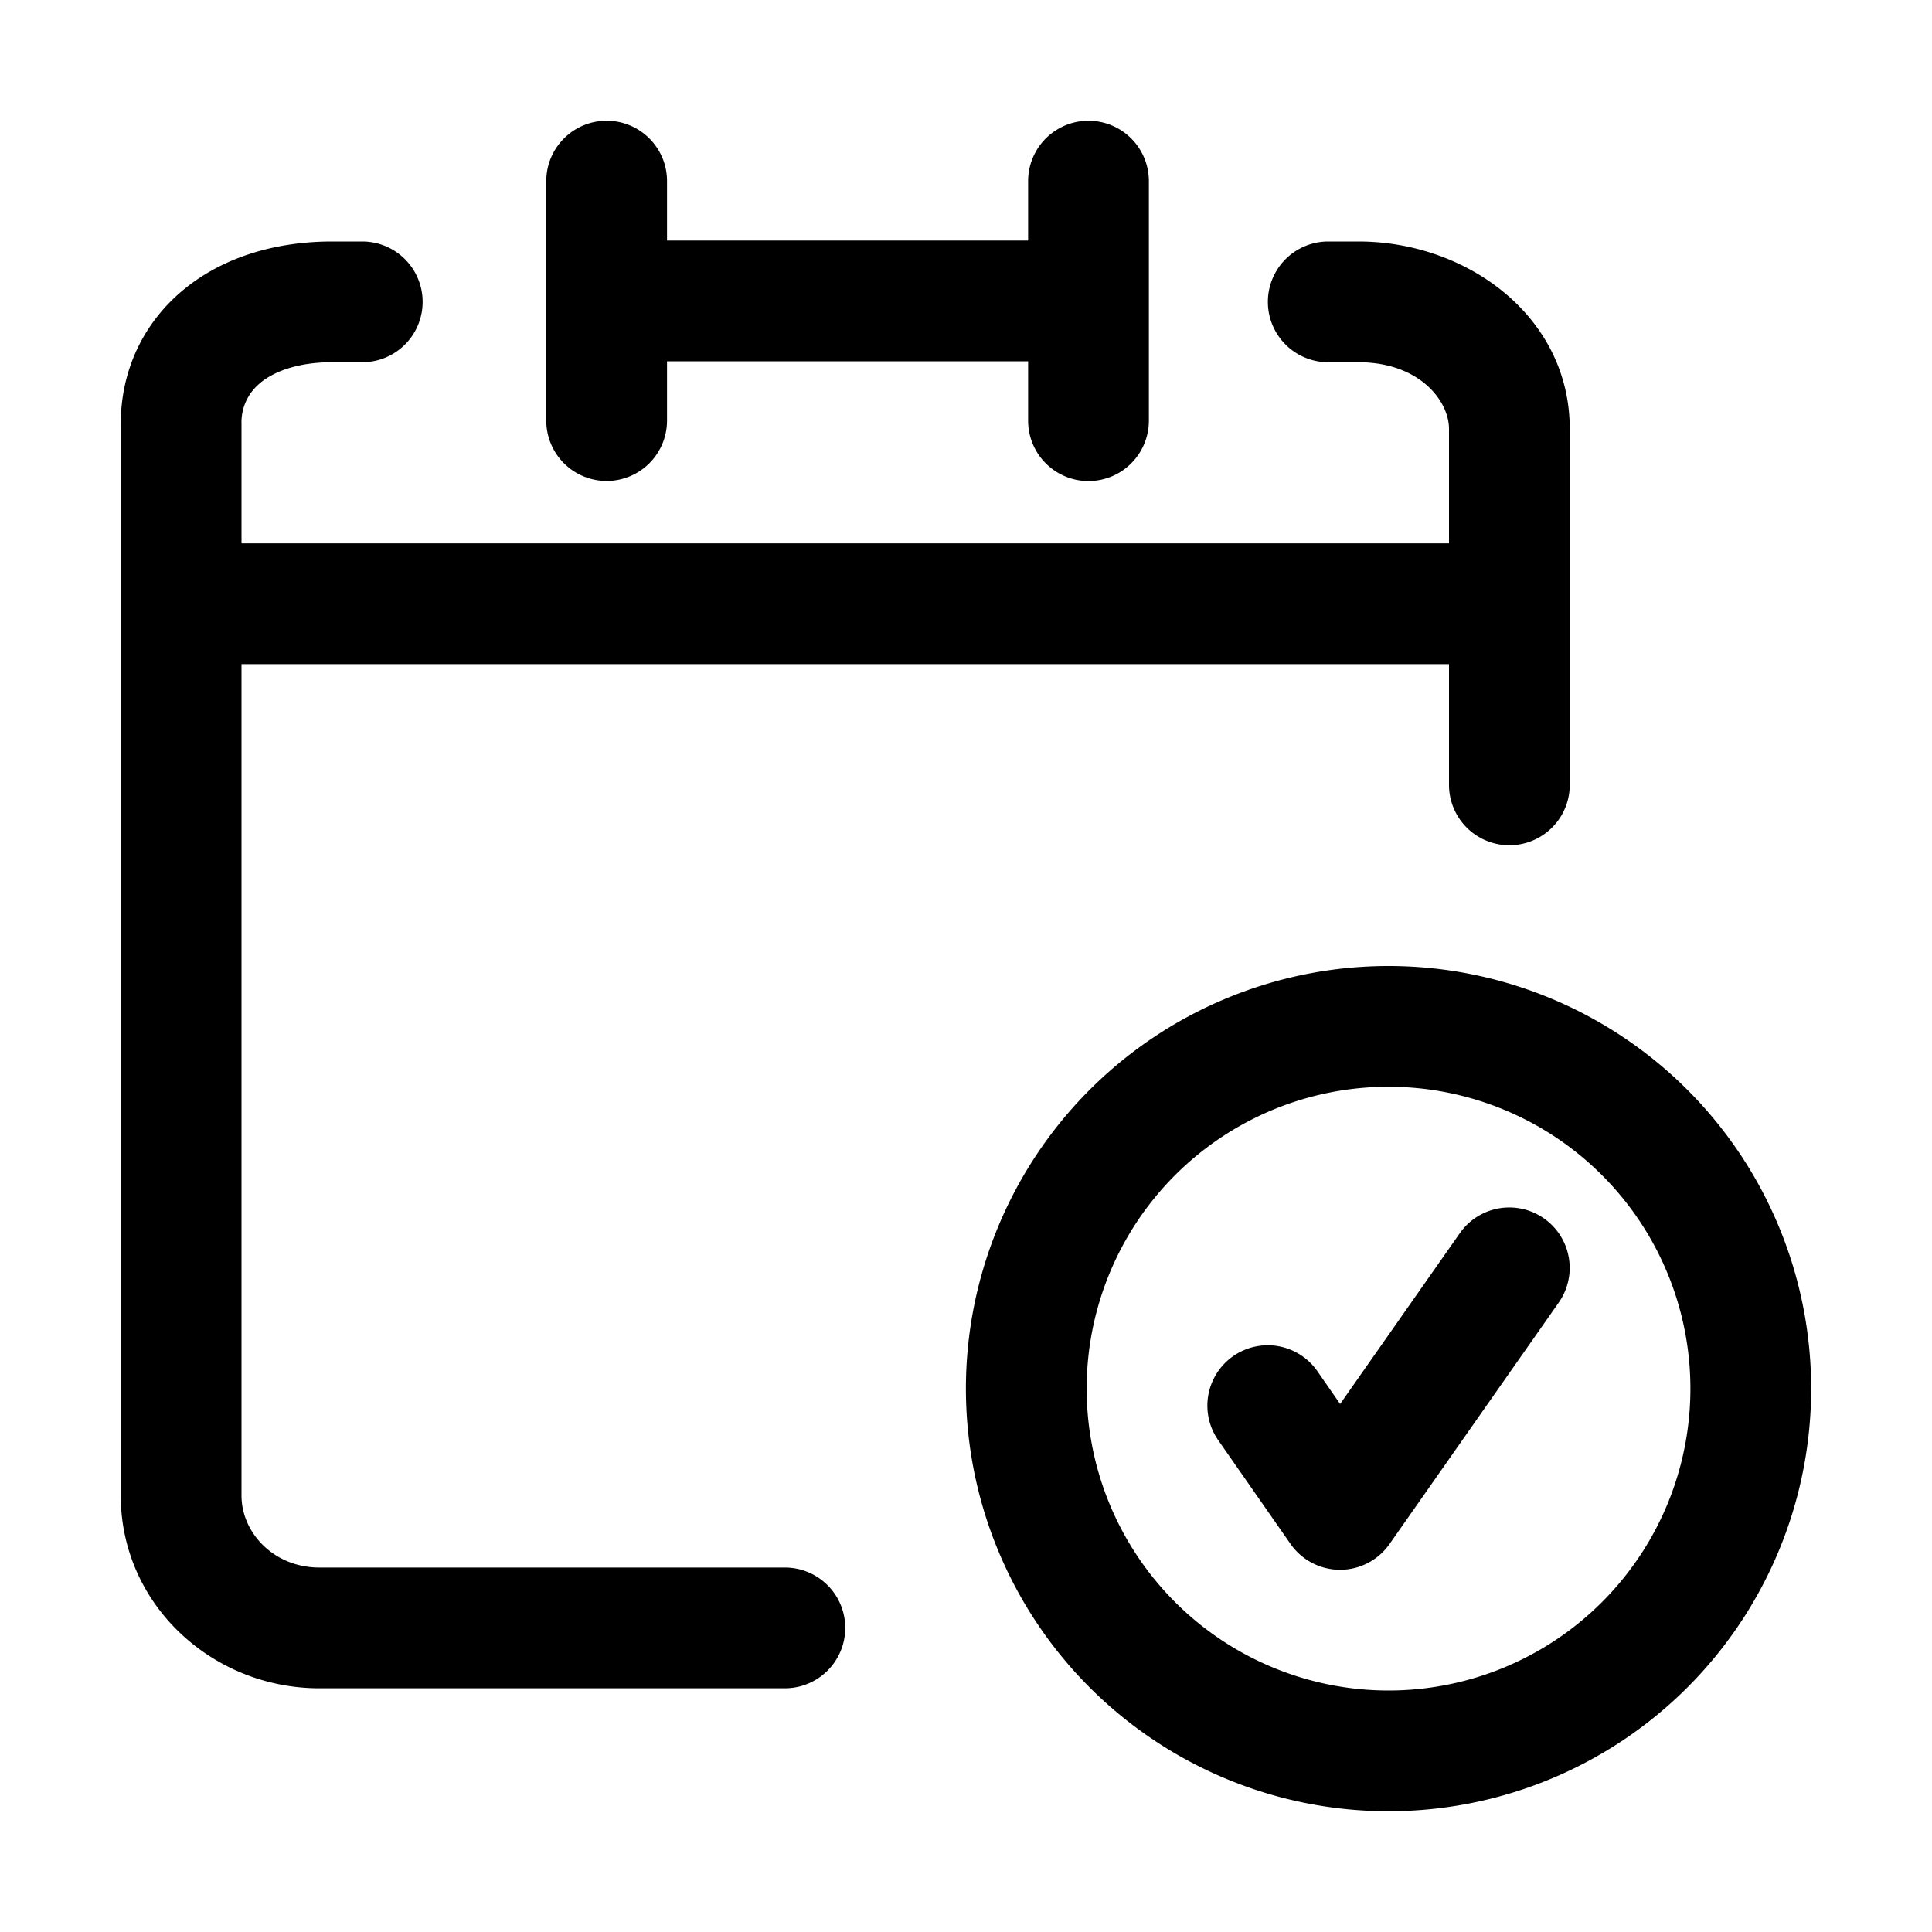 <svg xmlns="http://www.w3.org/2000/svg" width="20" height="20" fill="currentColor" viewBox="0 0 20 20">
  <path fill-rule="evenodd" d="M6.28 1.25c.346 0 .625.28.625.625v.615h3.738v-.615a.625.625 0 1 1 1.25 0v2.48a.625.625 0 1 1-1.25 0V3.74H6.905v.614a.625.625 0 1 1-1.25 0V1.875c0-.345.28-.625.625-.625ZM2.7 3.96a.523.523 0 0 0-.2.43v1.235H15V4.44c0-.288-.303-.69-.938-.69h-.312a.625.625 0 1 1 0-1.25h.313c1.123 0 2.187.776 2.187 1.94v3.685a.625.625 0 1 1-1.25 0v-1.25H2.5v8.606c0 .387.335.746.806.746h4.819a.625.625 0 1 1 0 1.25H3.306c-1.11 0-2.056-.868-2.056-1.996V4.39c0-.564.241-1.058.66-1.399.409-.333.95-.491 1.528-.491h.312a.625.625 0 1 1 0 1.25h-.313c-.359 0-.6.098-.738.21ZM14.374 10a4.375 4.375 0 1 0 0 8.75 4.375 4.375 0 0 0 0-8.75Zm-3.125 4.375a3.125 3.125 0 1 1 6.25 0 3.125 3.125 0 0 1-6.25 0Zm4.887-.891a.625.625 0 0 0-1.024-.718l-1.239 1.768-.236-.34a.625.625 0 1 0-1.026.715l.748 1.073a.625.625 0 0 0 1.025.002l1.752-2.5Z" clip-rule="evenodd"/>
</svg>
